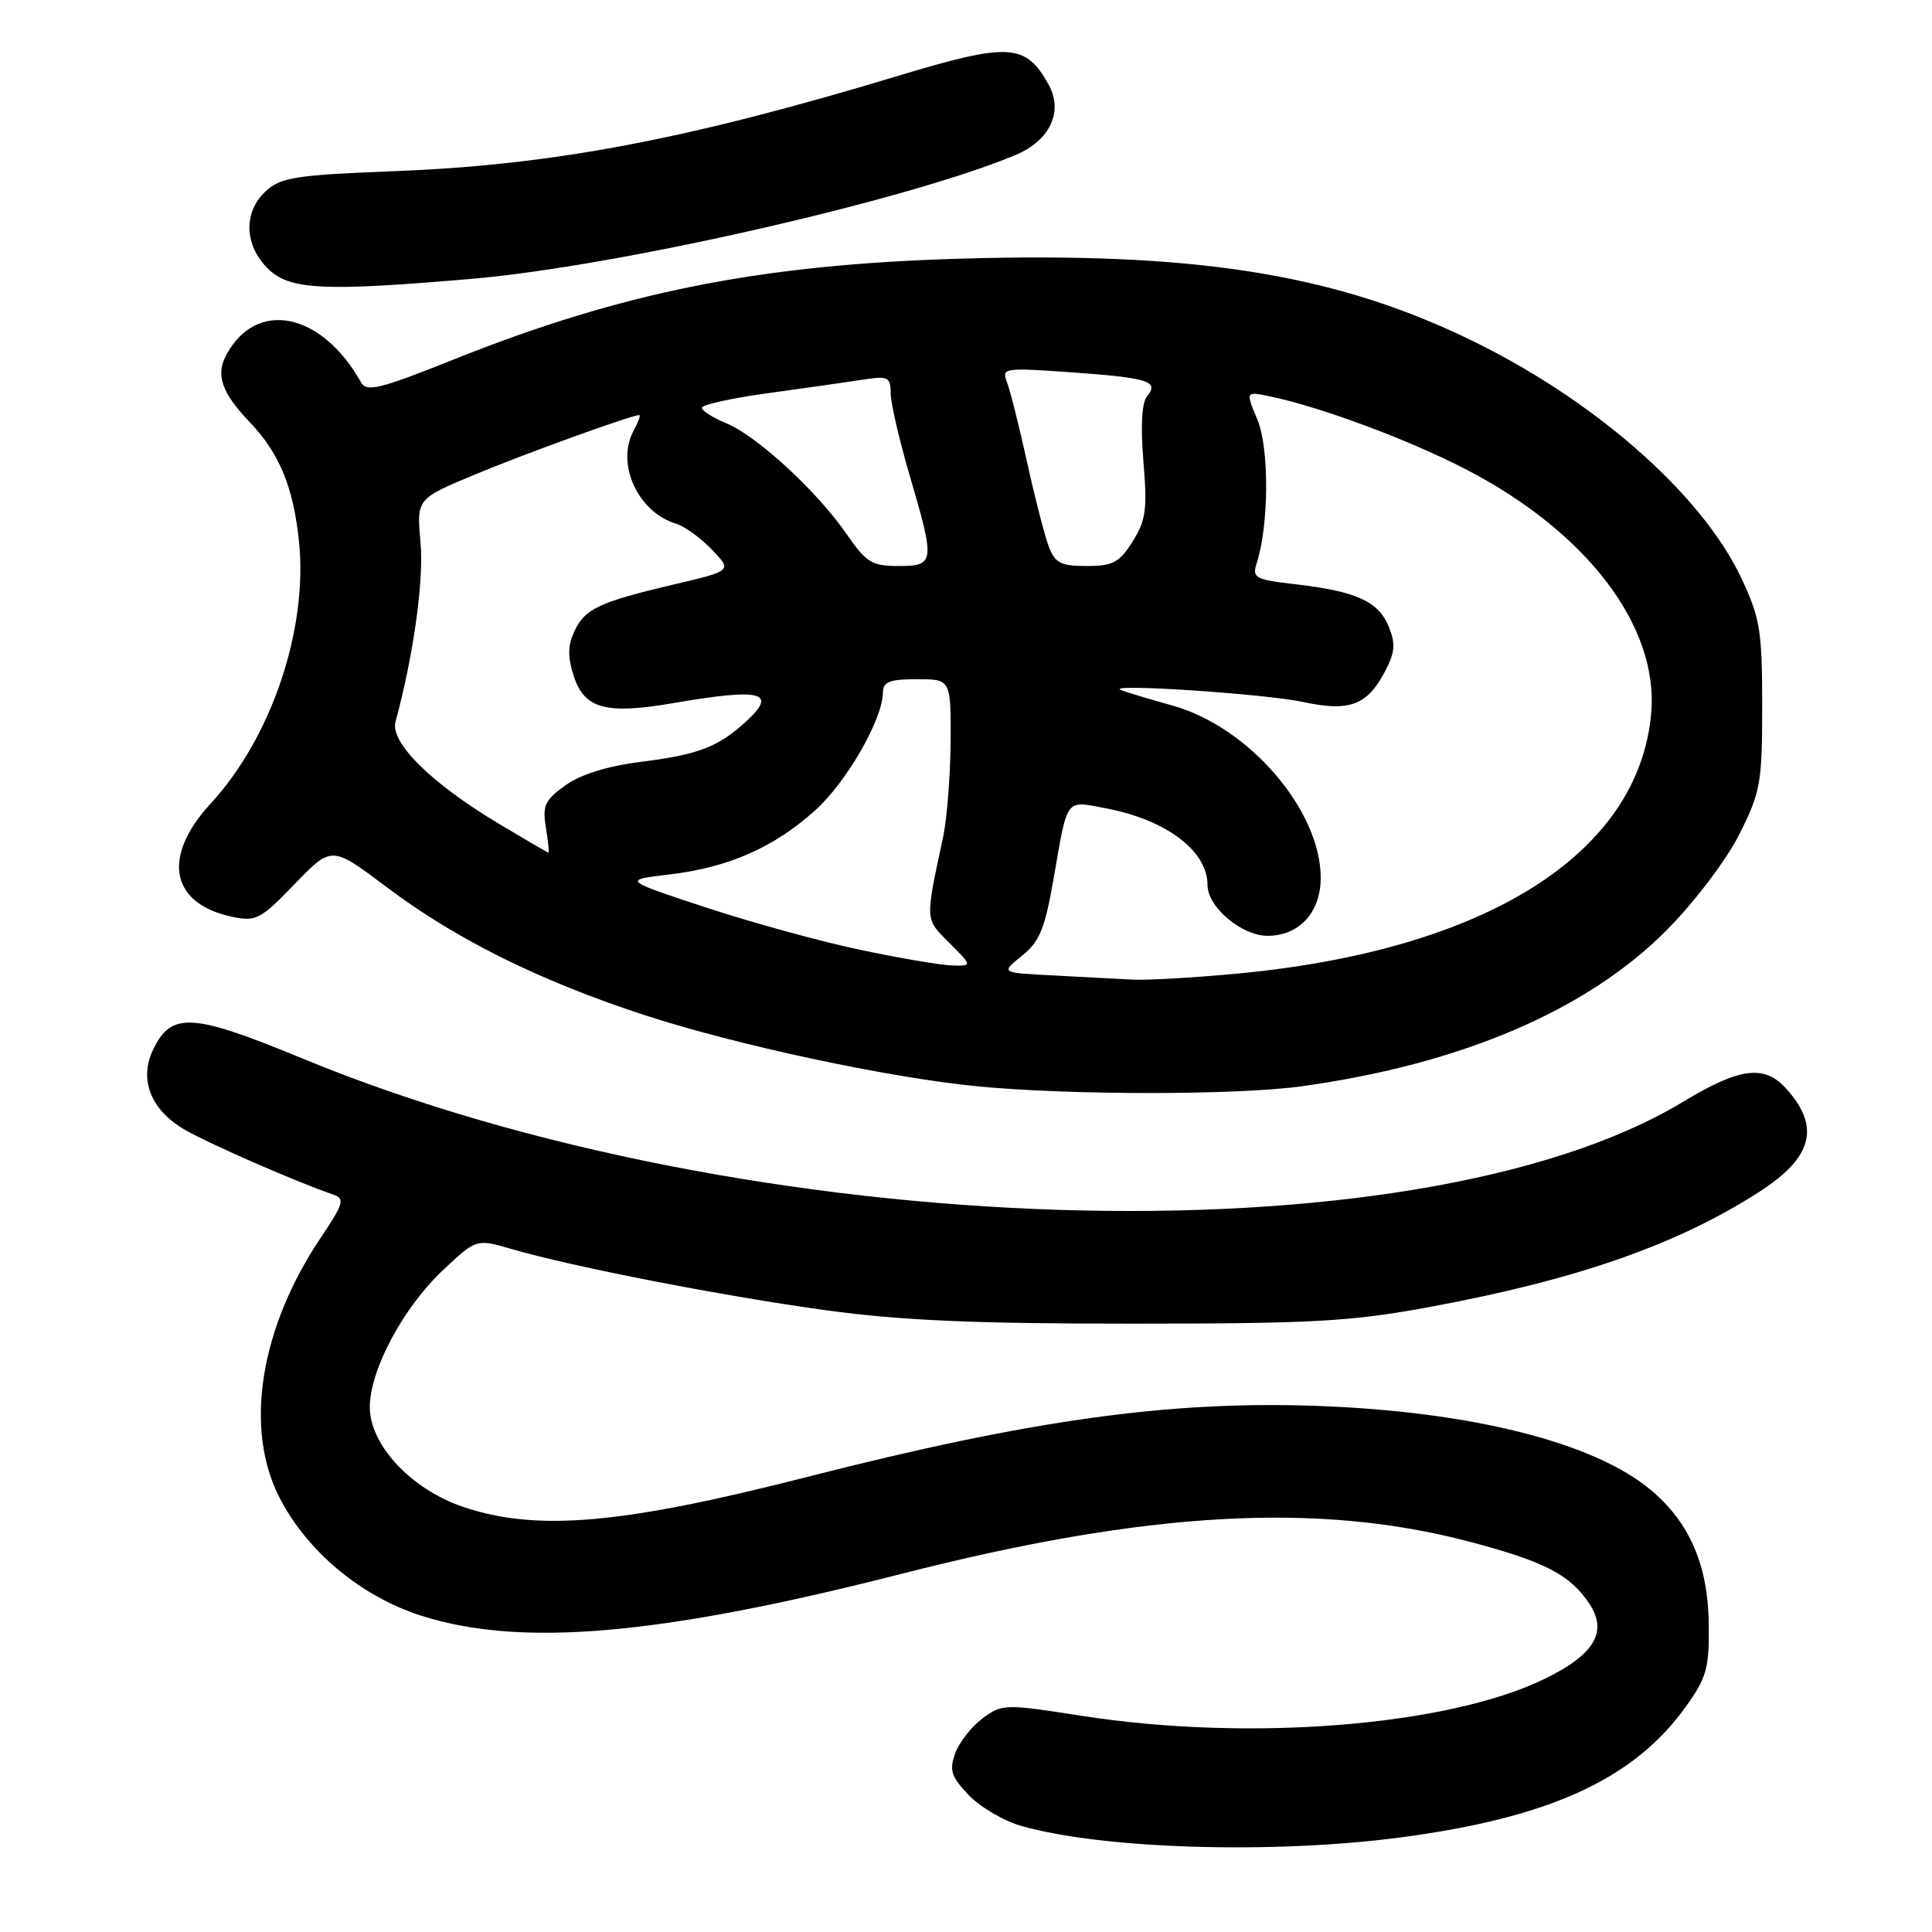 <?xml version="1.0" encoding="UTF-8" standalone="no"?>
<!DOCTYPE svg PUBLIC "-//W3C//DTD SVG 1.1//EN" "http://www.w3.org/Graphics/SVG/1.1/DTD/svg11.dtd" >
<svg xmlns="http://www.w3.org/2000/svg" xmlns:xlink="http://www.w3.org/1999/xlink" version="1.1" viewBox="0 0 256 256">
 <g >
 <path fill="currentColor"
d=" M 185.49 243.48 C 205.30 240.88 216.50 235.76 223.38 226.14 C 226.16 222.27 226.49 221.05 226.42 215.14 C 226.32 207.40 223.89 201.77 218.79 197.47 C 211.28 191.14 195.02 187.03 174.50 186.29 C 154.96 185.58 136.43 188.17 107.00 195.69 C 82.35 202.00 71.08 202.97 61.31 199.65 C 54.48 197.32 49.00 191.46 49.00 186.46 C 49.00 181.54 53.41 173.28 58.68 168.32 C 63.12 164.14 63.12 164.14 67.81 165.51 C 75.92 167.87 95.99 171.78 109.50 173.62 C 119.36 174.97 129.14 175.40 150.00 175.39 C 174.08 175.39 178.99 175.11 189.45 173.18 C 208.93 169.57 222.15 164.96 233.06 157.96 C 240.20 153.38 241.26 149.34 236.68 144.25 C 233.78 141.03 230.54 141.45 223.02 145.99 C 187.54 167.43 99.16 164.66 40.09 140.26 C 25.44 134.21 22.70 134.05 20.29 139.08 C 18.37 143.08 20.00 147.14 24.57 149.74 C 27.99 151.69 39.15 156.56 44.21 158.31 C 45.71 158.83 45.51 159.53 42.54 163.94 C 34.47 175.94 32.33 189.19 37.00 198.37 C 40.65 205.55 47.84 211.55 55.85 214.10 C 69.09 218.31 87.50 216.70 119.50 208.53 C 151.93 200.25 174.60 198.97 194.70 204.28 C 204.71 206.92 208.08 208.67 210.63 212.55 C 213.05 216.25 211.26 219.24 204.71 222.44 C 191.89 228.71 165.58 230.82 143.36 227.36 C 133.09 225.76 132.78 225.77 130.17 227.71 C 128.70 228.81 127.08 230.89 126.56 232.35 C 125.76 234.58 126.05 235.44 128.39 237.89 C 129.92 239.48 133.09 241.33 135.44 241.98 C 146.28 245.02 168.65 245.69 185.49 243.48 Z  M 172.53 143.93 C 193.76 140.98 210.48 133.79 221.00 123.09 C 224.65 119.38 228.82 113.85 230.50 110.49 C 233.29 104.92 233.50 103.72 233.50 93.50 C 233.50 83.62 233.22 81.91 230.78 76.69 C 225.45 65.31 210.78 52.54 193.85 44.56 C 176.12 36.19 157.82 33.37 127.10 34.28 C 100.70 35.06 82.46 38.70 60.10 47.64 C 50.27 51.57 48.57 51.99 47.83 50.65 C 42.62 41.36 33.96 39.60 29.98 47.04 C 28.55 49.70 29.38 52.05 33.11 55.96 C 37.02 60.05 38.88 64.56 39.62 71.76 C 40.82 83.36 35.97 97.74 27.92 106.47 C 21.38 113.57 22.58 119.78 30.84 121.50 C 33.91 122.14 34.57 121.79 39.06 117.13 C 43.95 112.06 43.95 112.06 51.22 117.54 C 60.40 124.45 71.47 129.95 85.35 134.49 C 97.66 138.50 117.63 142.78 129.50 143.94 C 141.66 145.13 163.93 145.13 172.53 143.93 Z  M 62.50 36.95 C 81.73 35.30 120.18 26.55 134.54 20.55 C 139.15 18.62 140.94 14.77 138.92 11.16 C 135.88 5.73 133.70 5.61 118.90 10.08 C 91.05 18.49 73.33 21.85 52.50 22.67 C 39.26 23.18 37.24 23.49 35.25 25.30 C 32.24 28.04 32.33 32.42 35.45 35.55 C 38.33 38.42 42.72 38.65 62.50 36.95 Z  M 139.55 129.25 C 132.59 128.90 132.59 128.90 135.40 126.66 C 137.75 124.78 138.44 123.11 139.60 116.46 C 141.49 105.58 141.11 106.09 146.41 107.08 C 154.50 108.59 160.00 112.72 160.00 117.27 C 160.00 120.18 164.52 124.00 167.95 124.00 C 172.15 124.00 175.00 120.90 175.00 116.32 C 175.00 107.36 165.49 96.31 155.36 93.49 C 152.13 92.59 149.05 91.66 148.50 91.42 C 146.47 90.53 167.68 91.94 172.69 93.02 C 178.84 94.35 181.20 93.45 183.57 88.87 C 184.86 86.38 184.94 85.26 183.99 82.98 C 182.63 79.68 179.66 78.34 171.67 77.42 C 166.29 76.80 165.89 76.58 166.52 74.62 C 168.14 69.63 168.20 59.41 166.62 55.63 C 165.04 51.85 165.04 51.85 168.27 52.52 C 175.07 53.94 186.79 58.31 194.38 62.26 C 210.30 70.54 219.75 82.98 218.80 94.39 C 217.25 113.06 197.00 125.87 164.12 128.99 C 158.28 129.55 151.93 129.91 150.00 129.80 C 148.07 129.70 143.37 129.45 139.55 129.25 Z  M 114.09 125.88 C 108.91 124.80 99.69 122.27 93.59 120.26 C 82.50 116.61 82.50 116.61 88.71 115.87 C 96.55 114.94 102.57 112.29 108.03 107.36 C 112.20 103.61 116.97 95.29 116.99 91.75 C 117.00 90.34 117.88 90.00 121.50 90.00 C 126.00 90.00 126.00 90.00 125.96 98.25 C 125.93 102.79 125.48 108.53 124.95 111.00 C 122.57 122.10 122.54 121.70 125.80 124.95 C 128.85 128.00 128.85 128.00 126.17 127.93 C 124.70 127.89 119.26 126.97 114.09 125.88 Z  M 66.00 109.09 C 57.08 103.74 51.66 98.37 52.41 95.62 C 54.77 86.97 56.18 76.91 55.72 71.89 C 55.20 66.10 55.20 66.10 62.85 62.91 C 69.53 60.12 83.69 55.00 84.71 55.00 C 84.91 55.00 84.56 55.95 83.94 57.11 C 81.60 61.48 84.53 67.86 89.57 69.39 C 90.71 69.74 92.86 71.28 94.33 72.83 C 97.02 75.63 97.02 75.63 89.26 77.45 C 79.30 79.80 77.47 80.67 76.07 83.74 C 75.22 85.60 75.22 87.12 76.04 89.63 C 77.46 93.93 80.31 94.70 89.24 93.16 C 101.03 91.14 103.14 91.71 98.75 95.70 C 95.15 98.98 92.49 99.99 85.06 100.93 C 80.54 101.49 76.98 102.59 74.94 104.05 C 72.20 106.00 71.86 106.73 72.33 109.64 C 72.63 111.49 72.79 113.00 72.69 112.99 C 72.58 112.99 69.58 111.23 66.00 109.09 Z  M 112.17 70.75 C 108.29 65.12 100.29 57.75 96.25 56.09 C 94.46 55.36 93.00 54.43 93.00 54.03 C 93.00 53.63 96.94 52.76 101.75 52.10 C 106.56 51.44 112.19 50.64 114.25 50.32 C 117.69 49.79 118.00 49.94 118.02 52.12 C 118.03 53.43 119.16 58.30 120.52 62.95 C 123.93 74.55 123.87 75.00 119.05 75.00 C 115.52 75.00 114.78 74.54 112.17 70.75 Z  M 138.96 72.40 C 138.42 70.97 137.12 65.91 136.07 61.15 C 135.02 56.39 133.83 51.64 133.41 50.59 C 132.70 48.76 133.08 48.71 141.92 49.33 C 152.18 50.06 153.64 50.52 152.00 52.50 C 151.29 53.36 151.12 56.42 151.51 61.16 C 152.04 67.49 151.84 68.95 150.08 71.75 C 148.32 74.54 147.46 75.00 143.99 75.00 C 140.56 75.00 139.80 74.61 138.96 72.40 Z "/>
</g>
</svg>